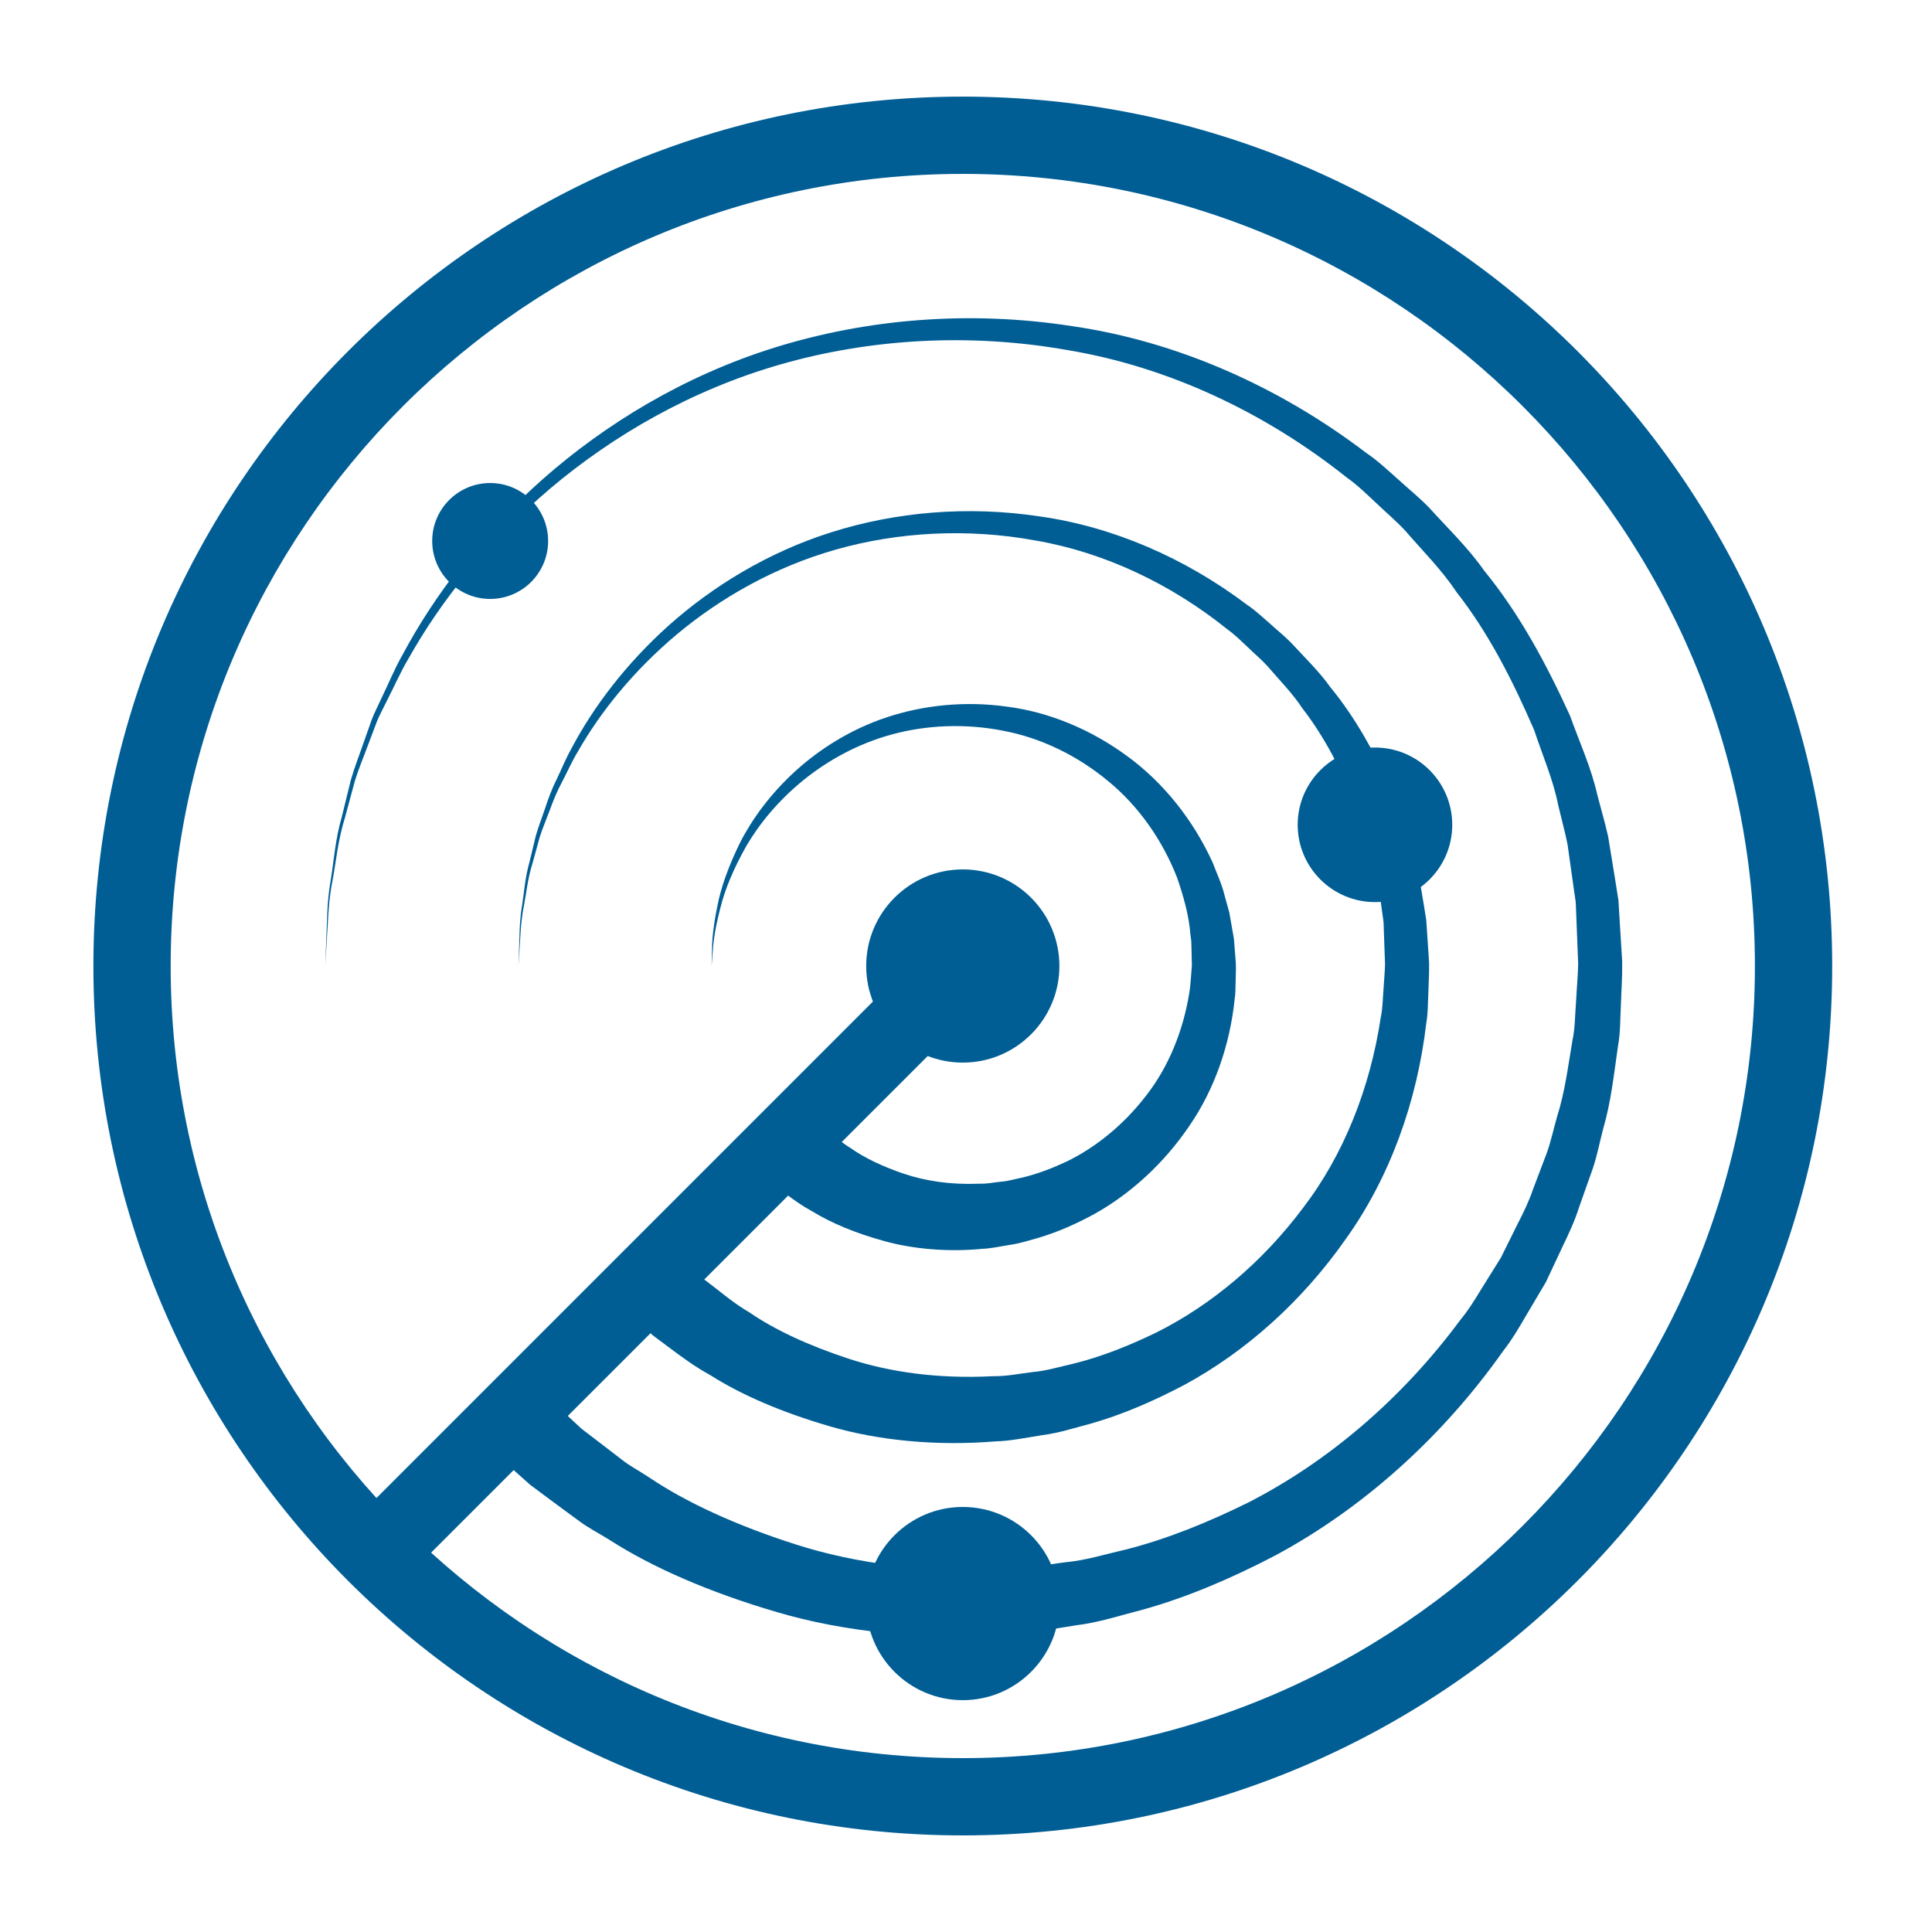 <svg fill="#005E95" xmlns="http://www.w3.org/2000/svg" xmlns:xlink="http://www.w3.org/1999/xlink" version="1.1" x="0px" y="0px" viewBox="0 0 100 100" enable-background="new 0 0 100 100" xml:space="preserve"><path fill="#005E95" d="M49.834,9.001c22.607,0,41,18.392,41,40.999c0,22.607-18.393,41-41,41s-41-18.393-41-41  C8.834,27.393,27.227,9.001,49.834,9.001 M49.834,5.001c-24.854,0-45,20.146-45,44.999c0,24.854,20.146,45,45,45  c24.853,0,45-20.146,45-45C94.834,25.147,74.687,5.001,49.834,5.001L49.834,5.001z"></path><path fill="#005E95" d="M49.834,45.001c-2.759,0-5,2.238-5,4.999c0,2.76,2.241,5,5,5s5-2.24,5-5  C54.834,47.239,52.593,45.001,49.834,45.001L49.834,45.001z"></path><path fill="#005E95" d="M49.834,78c-2.759,0-5,2.238-5,5c0,2.76,2.241,5,5,5s5-2.24,5-5C54.834,80.238,52.593,78,49.834,78  L49.834,78z"></path><path fill="#005E95" d="M71.168,38.692c-2.207,0-4,1.791-4,4c0,2.208,1.793,4,4,4s4-1.792,4-4  C75.168,40.483,73.375,38.692,71.168,38.692L71.168,38.692z"></path><path fill="#005E95" d="M25.371,25.001c-1.655,0-3,1.343-3,3c0,1.656,1.345,3,3,3s3-1.344,3-3  C28.371,26.344,27.026,25.001,25.371,25.001L25.371,25.001z"></path><path fill="#005E95" d="M27.788,71.795c0,0,0.519,0.483,1.489,1.391c0.243,0.227,0.515,0.479,0.813,0.759  c0.296,0.227,0.619,0.473,0.969,0.74c0.349,0.268,0.723,0.556,1.122,0.863c0.391,0.315,0.896,0.578,1.38,0.897  c1.937,1.314,4.543,2.51,7.646,3.501c3.123,0.994,6.798,1.483,10.894,1.249c1.104,0.006,2.035-0.209,3.062-0.335  c1.011-0.09,2.054-0.416,3.112-0.658c2.113-0.536,4.213-1.388,6.297-2.413c4.141-2.109,7.982-5.373,11.013-9.468  c0.409-0.491,0.745-1.036,1.078-1.585c0.341-0.546,0.683-1.094,1.025-1.643c0.288-0.581,0.576-1.164,0.866-1.748  c0.299-0.581,0.589-1.169,0.797-1.794c0.233-0.614,0.468-1.231,0.702-1.85c0.227-0.621,0.358-1.274,0.544-1.913  c0.405-1.273,0.566-2.605,0.792-3.932c0.143-0.66,0.131-1.339,0.187-2.013c0.033-0.651,0.102-1.401,0.109-1.977l-0.083-2.109  l-0.042-1.057l-0.143-0.995l-0.281-1.996c-0.133-0.666-0.318-1.33-0.475-1.996c-0.264-1.351-0.82-2.615-1.252-3.92  c-1.089-2.515-2.336-5-4.034-7.166c-0.763-1.148-1.743-2.116-2.636-3.154c-0.464-0.502-0.992-0.94-1.483-1.414  c-0.502-0.463-0.984-0.948-1.544-1.339c-4.252-3.391-9.271-5.733-14.421-6.593c-5.133-0.918-10.322-0.582-14.919,0.743  c-4.626,1.331-8.646,3.681-11.86,6.388c-3.213,2.725-5.665,5.8-7.348,8.794c-0.442,0.736-0.768,1.506-1.138,2.218  c-0.173,0.362-0.366,0.708-0.514,1.066c-0.137,0.362-0.271,0.717-0.403,1.065c-0.255,0.699-0.536,1.359-0.739,2.01  c-0.178,0.66-0.347,1.289-0.508,1.886c-0.373,1.184-0.465,2.292-0.643,3.238c-0.189,0.946-0.227,1.765-0.262,2.428  C16.878,49.292,16.834,50,16.834,50s0.028-0.708,0.08-2.037c0.021-0.665,0.04-1.487,0.209-2.438  c0.157-0.951,0.226-2.068,0.573-3.265c0.148-0.604,0.305-1.241,0.469-1.908c0.19-0.66,0.458-1.33,0.7-2.04  c0.125-0.354,0.253-0.715,0.383-1.083c0.142-0.364,0.328-0.717,0.494-1.086c0.357-0.727,0.67-1.512,1.101-2.266  c1.635-3.065,4.05-6.239,7.262-9.088c3.214-2.83,7.271-5.328,11.999-6.802c4.733-1.473,10.045-1.938,15.401-1.104  c5.37,0.778,10.671,3.098,15.215,6.563c0.596,0.4,1.115,0.896,1.653,1.371c0.528,0.485,1.093,0.937,1.594,1.455  c0.965,1.068,2.019,2.072,2.853,3.264c1.841,2.251,3.227,4.848,4.439,7.499c0.493,1.373,1.108,2.71,1.426,4.141  c0.183,0.708,0.394,1.406,0.552,2.124l0.358,2.196l0.174,1.098l0.064,1.056l0.13,2.107c0.014,0.828-0.044,1.479-0.064,2.226  c-0.042,0.723-0.02,1.451-0.152,2.164c-0.208,1.43-0.357,2.868-0.759,4.25c-0.184,0.693-0.315,1.4-0.543,2.077  c-0.238,0.674-0.476,1.346-0.713,2.015c-0.214,0.68-0.511,1.323-0.819,1.959c-0.301,0.64-0.6,1.277-0.898,1.913  c-0.357,0.604-0.714,1.206-1.069,1.806c-0.35,0.604-0.704,1.202-1.133,1.746c-3.189,4.521-7.305,8.176-11.797,10.594  c-2.26,1.18-4.554,2.165-6.872,2.81c-1.168,0.299-2.28,0.669-3.477,0.813c-1.164,0.176-2.365,0.428-3.394,0.441  c-4.383,0.35-8.585-0.101-12.068-1.131c-3.493-1.023-6.443-2.313-8.651-3.732c-0.56-0.35-1.107-0.624-1.589-0.987  c-0.484-0.356-0.938-0.689-1.36-1.001c-0.42-0.313-0.808-0.603-1.164-0.868c-0.305-0.272-0.581-0.52-0.829-0.74  c-0.991-0.886-1.52-1.358-1.52-1.358L27.788,71.795z"></path><path fill="#005E95" d="M34.868,64.728c0,0,0.359,0.339,1.033,0.976c0.168,0.158,0.356,0.336,0.563,0.531  c0.197,0.152,0.413,0.318,0.646,0.498c0.461,0.36,0.979,0.787,1.676,1.194c1.307,0.902,3.071,1.722,5.174,2.411  c2.121,0.69,4.604,1.037,7.413,0.895c0.781,0.006,1.392-0.136,2.085-0.217c0.677-0.055,1.392-0.272,2.113-0.435  c1.442-0.356,2.877-0.929,4.302-1.621c2.835-1.421,5.472-3.637,7.562-6.425c2.127-2.771,3.488-6.24,4.034-9.881  c0.101-0.452,0.097-0.918,0.136-1.379c0.026-0.439,0.074-0.979,0.085-1.34l-0.052-1.47l-0.025-0.737l-0.094-0.679l-0.185-1.36  c-0.087-0.456-0.214-0.914-0.318-1.372c-0.177-0.93-0.554-1.8-0.847-2.698c-0.738-1.733-1.588-3.447-2.749-4.945  c-0.521-0.793-1.192-1.464-1.804-2.182c-0.316-0.35-0.681-0.651-1.017-0.98c-0.345-0.32-0.675-0.658-1.059-0.929  c-2.92-2.353-6.375-3.992-9.93-4.604c-3.544-0.654-7.143-0.439-10.326,0.462c-3.209,0.906-6.005,2.522-8.246,4.39  c-2.239,1.88-3.955,4.008-5.136,6.084c-0.31,0.511-0.538,1.044-0.799,1.539c-0.27,0.492-0.468,0.992-0.646,1.479  c-0.18,0.485-0.378,0.944-0.521,1.396c-0.126,0.458-0.246,0.896-0.36,1.311c-0.264,0.824-0.331,1.595-0.459,2.253  c-0.135,0.659-0.163,1.229-0.19,1.69C26.867,49.507,26.834,50,26.834,50s0.018-0.494,0.049-1.42  c0.013-0.464,0.023-1.037,0.138-1.701c0.106-0.664,0.15-1.443,0.39-2.28c0.102-0.422,0.209-0.867,0.321-1.333  c0.131-0.461,0.315-0.93,0.482-1.426c0.164-0.499,0.35-1.012,0.605-1.518c0.248-0.509,0.464-1.059,0.762-1.587  c1.134-2.146,2.812-4.374,5.05-6.378c2.24-1.991,5.074-3.754,8.385-4.804c3.319-1.049,7.041-1.393,10.809-0.822  c3.776,0.531,7.512,2.148,10.724,4.574c0.42,0.28,0.786,0.628,1.168,0.96c0.373,0.34,0.773,0.656,1.127,1.021  c0.685,0.749,1.429,1.455,2.021,2.292c1.304,1.583,2.291,3.409,3.153,5.278c0.354,0.967,0.79,1.911,1.021,2.92  c0.131,0.5,0.283,0.991,0.396,1.5l0.262,1.561l0.125,0.78l0.049,0.735l0.098,1.468c0.011,0.616-0.027,1.054-0.039,1.59  c-0.027,0.511-0.012,1.026-0.104,1.531c-0.471,4.055-1.877,7.987-4.164,11.183c-2.249,3.214-5.159,5.82-8.345,7.55  c-1.602,0.846-3.23,1.552-4.877,2.018c-0.831,0.218-1.618,0.479-2.48,0.589c-0.833,0.132-1.709,0.311-2.414,0.323  c-3.101,0.258-6.108-0.051-8.591-0.777c-2.493-0.723-4.601-1.637-6.18-2.644c-0.813-0.444-1.514-0.968-2.122-1.422  c-0.303-0.226-0.583-0.435-0.84-0.626c-0.213-0.188-0.406-0.36-0.58-0.514c-0.693-0.614-1.063-0.942-1.063-0.942L34.868,64.728z"></path><path fill="#005E95" d="M41.989,57.71c0,0,0.201,0.193,0.578,0.556c0.095,0.091,0.2,0.192,0.315,0.304  c0.099,0.077,0.207,0.16,0.323,0.251c0.228,0.183,0.482,0.402,0.852,0.623c0.682,0.483,1.604,0.926,2.709,1.303  c1.122,0.377,2.404,0.583,3.938,0.521c0.459,0.008,0.73-0.07,1.099-0.103c0.342-0.018,0.733-0.14,1.116-0.215  c0.77-0.182,1.536-0.478,2.304-0.835c1.52-0.745,2.949-1.91,4.092-3.396c1.16-1.479,1.918-3.337,2.239-5.305  c0.08-0.47,0.099-1.046,0.137-1.451l-0.019-0.831l-0.011-0.415l-0.047-0.36c-0.069-0.949-0.361-1.989-0.695-2.948  c-0.75-1.914-1.975-3.679-3.57-4.987c-1.587-1.313-3.479-2.238-5.439-2.601c-1.954-0.386-3.959-0.291-5.728,0.188  c-1.79,0.483-3.36,1.363-4.626,2.393c-1.265,1.036-2.241,2.216-2.919,3.374c-0.659,1.165-1.118,2.26-1.347,3.204  c-0.246,0.937-0.366,1.699-0.394,2.22c-0.041,0.521-0.063,0.8-0.063,0.8s0.006-0.279,0.019-0.803  c-0.003-0.524,0.074-1.295,0.271-2.257c0.179-0.969,0.58-2.107,1.191-3.343c0.63-1.228,1.568-2.508,2.833-3.667  c1.264-1.152,2.873-2.181,4.764-2.808c1.904-0.626,4.034-0.85,6.21-0.547c2.181,0.28,4.354,1.184,6.233,2.569  c1.886,1.378,3.413,3.313,4.412,5.499c0.212,0.562,0.475,1.109,0.616,1.697l0.243,0.874l0.164,0.925l0.079,0.464l0.033,0.417  l0.065,0.829c0.016,0.399-0.007,0.628-0.01,0.95c-0.015,0.3,0.002,0.603-0.048,0.898c-0.245,2.382-1.047,4.703-2.366,6.605  c-1.301,1.912-3.003,3.469-4.873,4.521c-0.942,0.513-1.903,0.942-2.877,1.233c-0.495,0.133-0.949,0.297-1.478,0.37  c-0.494,0.082-1.061,0.2-1.441,0.21c-1.806,0.18-3.625,0.013-5.105-0.399c-1.494-0.408-2.761-0.944-3.714-1.531  c-0.485-0.259-0.921-0.571-1.298-0.848c-0.187-0.138-0.36-0.265-0.519-0.381c-0.122-0.104-0.232-0.2-0.332-0.285  c-0.397-0.341-0.609-0.523-0.609-0.523L41.989,57.71z"></path><rect x="12.779" y="63.3" transform="matrix(-0.707 0.707 -0.707 -0.707 105.124 87.06)" fill="#005E95" width="43.509" height="4"></rect></svg>
